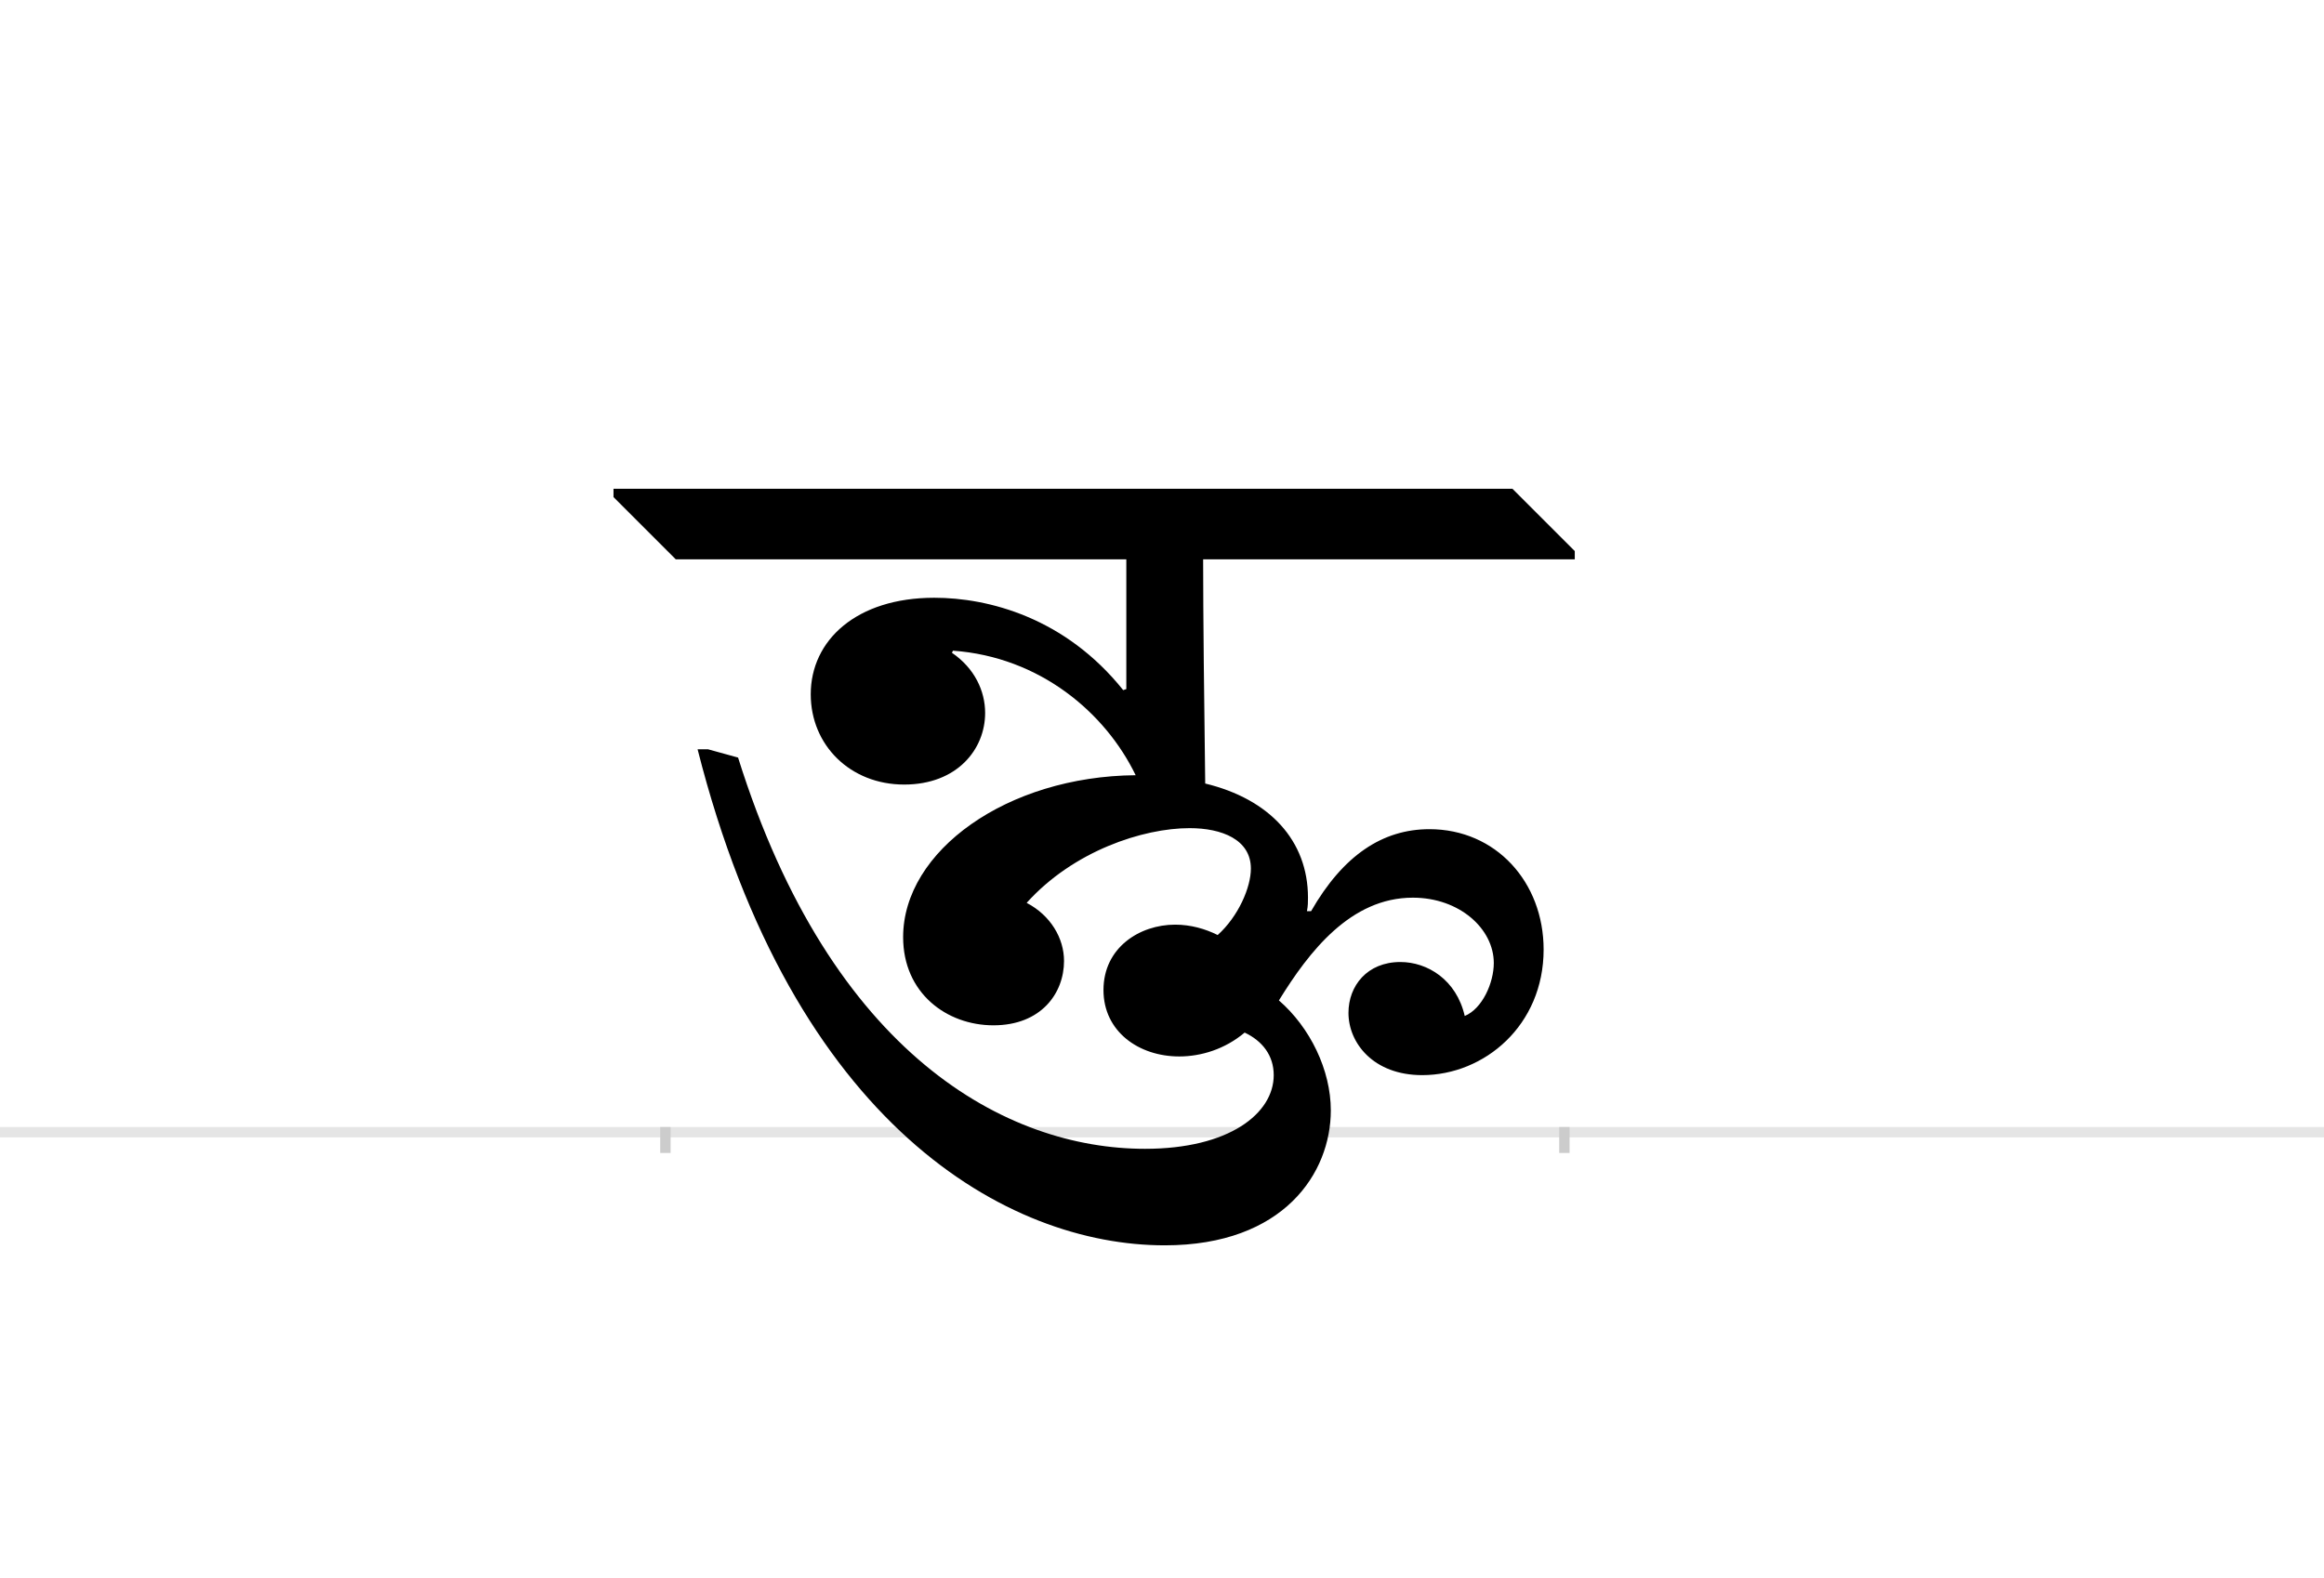 <?xml version="1.0" encoding="UTF-8"?>
<svg height="1521" version="1.1" width="2238.75" xmlns="http://www.w3.org/2000/svg" xmlns:xlink="http://www.w3.org/1999/xlink">
 <rect width="100%" height="100%" fill="#808080" stroke="none"/>
 <path d="M0,0 l2238.75,0 l0,1521 l-2238.75,0 Z M0,0" fill="rgb(255,255,255)" transform="matrix(1,0,0,-1,0,1521)"/>
 <path d="M0,0 l2238.75,0" fill="none" stroke="rgb(229,229,229)" stroke-width="10" transform="matrix(1,0,0,-1,0,1091)"/>
 <path d="M0,5 l0,-25" fill="none" stroke="rgb(204,204,204)" stroke-width="10" transform="matrix(1,0,0,-1,641,1091)"/>
 <path d="M0,5 l0,-25" fill="none" stroke="rgb(204,204,204)" stroke-width="10" transform="matrix(1,0,0,-1,1507,1091)"/>
 <path d="M876,552 l0,8 l-60,60 l-866,0 l0,-8 l60,-60 l434,0 l0,-125 l-3,-1 c-56,70,-130,89,-182,89 c-75,0,-119,-41,-119,-93 c0,-49,38,-87,90,-87 c51,0,78,34,78,69 c0,21,-10,43,-32,58 l1,2 c84,-6,147,-60,176,-120 c-124,-1,-224,-73,-224,-156 c0,-54,42,-85,87,-85 c46,0,68,31,68,62 c0,22,-13,44,-36,56 c45,50,112,72,157,72 c31,0,59,-11,59,-39 c0,-18,-12,-46,-32,-64 c-12,6,-26,10,-41,10 c-34,0,-69,-22,-69,-63 c0,-40,34,-64,73,-64 c21,0,44,7,63,23 c17,-8,28,-22,28,-41 c0,-37,-43,-71,-124,-71 c-133,0,-302,90,-392,377 l-29,8 l-10,0 c92,-363,299,-478,450,-478 c115,0,160,70,160,130 c0,39,-20,80,-50,106 c29,47,69,99,129,99 c45,0,78,-30,78,-63 c0,-19,-11,-44,-28,-51 c-8,35,-36,52,-62,52 c-32,0,-50,-23,-50,-49 c0,-29,24,-60,71,-60 c60,0,117,48,117,121 c0,65,-46,116,-110,116 c-45,0,-83,-25,-114,-79 l-4,0 c1,5,1,9,1,13 c0,55,-37,95,-99,110 c-1,76,-2,163,-2,216 Z M876,552" fill="rgb(0,0,0)" transform="matrix(1,0,0,-1,641,1091)"/>
</svg>